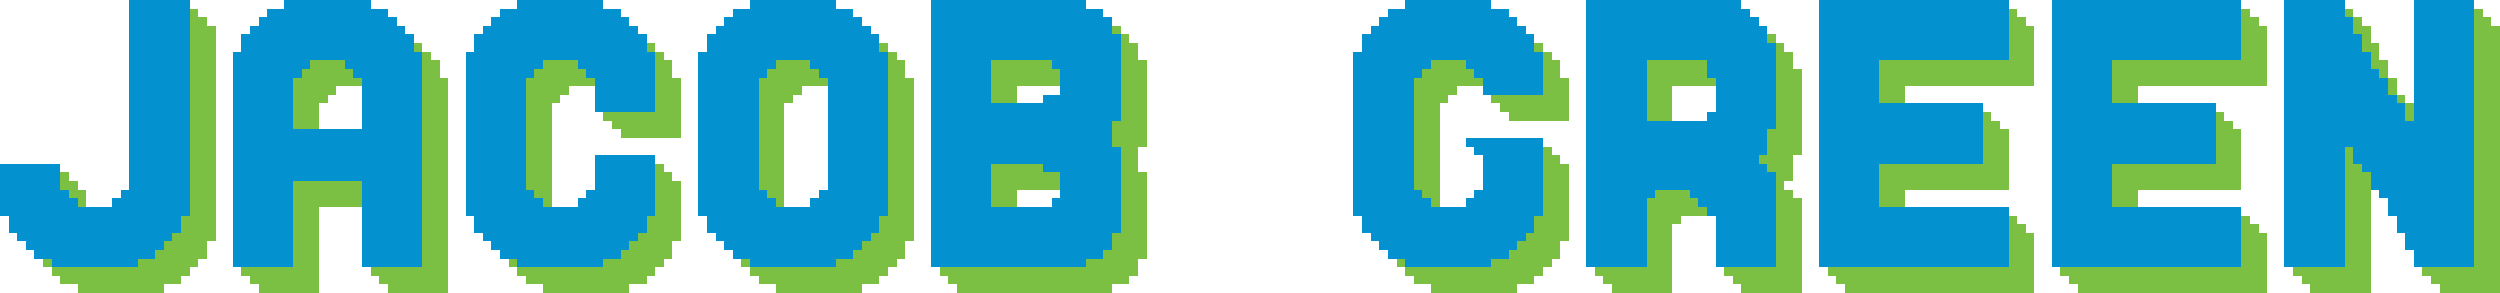 <svg xmlns="http://www.w3.org/2000/svg" viewBox="0 -0.5 290 34" shape-rendering="crispEdges">
<path stroke="#0392cf" d="M15 0h7M33 0h10M60 0h10M87 0h10M108 0h18M163 0h10M184 0h18M211 0h22M238 0h22M265 0h7M280 0h7M15 1h7M31 1h14M58 1h14M85 1h14M108 1h20M161 1h14M184 1h19M211 1h22M238 1h22M265 1h7M280 1h7M15 2h7M30 2h16M57 2h16M84 2h16M108 2h21M160 2h16M184 2h20M211 2h22M238 2h22M265 2h8M280 2h7M15 3h7M29 3h18M56 3h18M83 3h18M108 3h21M159 3h18M184 3h21M211 3h22M238 3h22M265 3h8M280 3h7M15 4h7M28 4h20M55 4h20M82 4h20M108 4h22M158 4h20M184 4h21M211 4h22M238 4h22M265 4h9M280 4h7M15 5h7M28 5h20M55 5h20M82 5h20M108 5h22M158 5h20M184 5h22M211 5h22M238 5h22M265 5h9M280 5h7M15 6h7M27 6h22M54 6h22M81 6h22M108 6h22M157 6h22M184 6h22M211 6h22M238 6h22M265 6h10M280 6h7M15 7h7M27 7h9M40 7h9M54 7h9M67 7h9M81 7h9M94 7h9M108 7h7M122 7h8M157 7h9M170 7h9M184 7h7M198 7h8M211 7h7M238 7h7M265 7h10M280 7h7M15 8h7M27 8h8M41 8h8M54 8h8M68 8h8M81 8h8M95 8h8M108 8h7M123 8h7M157 8h8M171 8h8M184 8h7M198 8h8M211 8h7M238 8h7M265 8h11M280 8h7M15 9h7M27 9h7M42 9h7M54 9h7M69 9h7M81 9h7M96 9h7M108 9h7M123 9h7M157 9h7M172 9h7M184 9h7M199 9h7M211 9h7M238 9h7M265 9h12M280 9h7M15 10h7M27 10h7M42 10h7M54 10h7M69 10h7M81 10h7M96 10h7M108 10h7M123 10h7M157 10h7M172 10h7M184 10h7M199 10h7M211 10h7M238 10h7M265 10h12M280 10h7M15 11h7M27 11h7M42 11h7M54 11h7M69 11h7M81 11h7M96 11h7M108 11h7M121 11h9M157 11h7M184 11h7M199 11h7M211 11h7M238 11h7M265 11h13M280 11h7M15 12h7M27 12h7M42 12h7M54 12h7M69 12h7M81 12h7M96 12h7M108 12h22M157 12h7M184 12h7M199 12h7M211 12h19M238 12h19M265 12h14M280 12h7M15 13h7M27 13h7M42 13h7M54 13h7M81 13h7M96 13h7M108 13h22M157 13h7M184 13h7M198 13h8M211 13h19M238 13h19M265 13h14M280 13h7M15 14h7M27 14h7M42 14h7M54 14h7M81 14h7M96 14h7M108 14h21M157 14h7M184 14h22M211 14h19M238 14h19M265 14h22M15 15h7M27 15h22M54 15h7M81 15h7M96 15h7M108 15h21M157 15h7M184 15h21M211 15h19M238 15h19M265 15h22M15 16h7M27 16h22M54 16h7M81 16h7M96 16h7M108 16h21M157 16h7M170 16h9M184 16h21M211 16h19M238 16h19M265 16h22M15 17h7M27 17h22M54 17h7M81 17h7M96 17h7M108 17h22M157 17h7M171 17h8M184 17h21M211 17h19M238 17h19M265 17h7M273 17h14M15 18h7M27 18h22M54 18h7M69 18h7M81 18h7M96 18h7M108 18h22M157 18h7M172 18h7M184 18h20M211 18h19M238 18h19M265 18h7M273 18h14M0 19h7M15 19h7M27 19h22M54 19h7M69 19h7M81 19h7M96 19h7M108 19h7M121 19h9M157 19h7M172 19h7M184 19h21M211 19h7M238 19h7M265 19h7M274 19h13M0 20h7M15 20h7M27 20h22M54 20h7M69 20h7M81 20h7M96 20h7M108 20h7M123 20h7M157 20h7M172 20h7M184 20h22M211 20h7M238 20h7M265 20h7M275 20h12M0 21h7M15 21h7M27 21h7M42 21h7M54 21h7M69 21h7M81 21h7M96 21h7M108 21h7M123 21h7M157 21h7M172 21h7M184 21h22M211 21h7M238 21h7M265 21h7M275 21h12M0 22h8M14 22h8M27 22h7M42 22h7M54 22h8M68 22h8M81 22h8M95 22h8M108 22h7M123 22h7M157 22h8M171 22h8M184 22h8M196 22h10M211 22h7M238 22h7M265 22h7M276 22h11M0 23h9M13 23h9M27 23h7M42 23h7M54 23h9M67 23h9M81 23h9M94 23h9M108 23h7M122 23h8M157 23h9M170 23h9M184 23h7M197 23h9M211 23h7M238 23h7M265 23h7M277 23h10M0 24h22M27 24h7M42 24h7M54 24h22M81 24h22M108 24h22M157 24h22M184 24h7M198 24h8M211 24h22M238 24h22M265 24h7M277 24h10M1 25h20M27 25h7M42 25h7M55 25h20M82 25h20M108 25h22M158 25h20M184 25h7M199 25h7M211 25h22M238 25h22M265 25h7M278 25h9M1 26h20M27 26h7M42 26h7M55 26h20M82 26h20M108 26h22M158 26h20M184 26h7M199 26h7M211 26h22M238 26h22M265 26h7M278 26h9M2 27h18M27 27h7M42 27h7M56 27h18M83 27h18M108 27h21M159 27h18M184 27h7M199 27h7M211 27h22M238 27h22M265 27h7M279 27h8M3 28h16M27 28h7M42 28h7M57 28h16M84 28h16M108 28h21M160 28h16M184 28h7M199 28h7M211 28h22M238 28h22M265 28h7M279 28h8M4 29h14M27 29h7M42 29h7M58 29h14M85 29h14M108 29h20M161 29h14M184 29h7M199 29h7M211 29h22M238 29h22M265 29h7M280 29h7M6 30h10M27 30h7M42 30h7M60 30h10M87 30h10M108 30h18M163 30h10M184 30h7M199 30h7M211 30h22M238 30h22M265 30h7M280 30h7" />
<path stroke="#7bc043" d="M22 1h1M233 1h1M260 1h1M272 1h1M287 1h1M22 2h2M233 2h2M260 2h2M273 2h1M287 2h2M22 3h3M129 3h1M233 3h3M260 3h3M273 3h2M287 3h3M22 4h3M130 4h1M205 4h1M233 4h3M260 4h3M274 4h1M287 4h3M22 5h3M48 5h1M75 5h1M102 5h1M130 5h2M178 5h1M206 5h1M233 5h3M260 5h3M274 5h2M287 5h3M22 6h3M49 6h1M76 6h1M103 6h1M130 6h2M179 6h1M206 6h2M233 6h3M260 6h3M275 6h1M287 6h3M22 7h3M36 7h4M49 7h2M63 7h4M76 7h2M90 7h4M103 7h2M115 7h7M130 7h3M166 7h4M179 7h2M191 7h7M206 7h2M218 7h18M245 7h18M275 7h2M287 7h3M22 8h3M35 8h6M49 8h2M62 8h6M76 8h2M89 8h6M103 8h2M115 8h8M130 8h3M165 8h6M179 8h2M191 8h7M206 8h3M218 8h18M245 8h18M276 8h1M287 8h3M22 9h3M34 9h8M49 9h3M61 9h8M76 9h3M88 9h8M103 9h3M115 9h8M130 9h3M164 9h8M179 9h3M191 9h8M206 9h3M218 9h18M245 9h18M277 9h1M287 9h3M22 10h3M34 10h5M49 10h3M61 10h5M76 10h3M88 10h5M103 10h3M115 10h3M130 10h3M164 10h5M179 10h3M191 10h3M206 10h3M218 10h3M245 10h3M277 10h1M287 10h3M22 11h3M34 11h4M49 11h3M61 11h4M76 11h3M88 11h4M103 11h3M115 11h3M130 11h3M164 11h4M173 11h9M191 11h3M206 11h3M218 11h3M245 11h3M278 11h1M287 11h3M22 12h3M34 12h3M49 12h3M61 12h3M76 12h3M88 12h3M103 12h3M130 12h3M164 12h3M174 12h8M191 12h3M206 12h3M279 12h1M287 12h3M22 13h3M34 13h3M49 13h3M61 13h3M70 13h9M88 13h3M103 13h3M130 13h3M164 13h3M175 13h7M191 13h3M206 13h3M230 13h1M257 13h1M279 13h1M287 13h3M22 14h3M34 14h3M49 14h3M61 14h3M71 14h8M88 14h3M103 14h3M129 14h4M164 14h3M206 14h3M230 14h2M257 14h2M287 14h3M22 15h3M49 15h3M61 15h3M72 15h7M88 15h3M103 15h3M129 15h4M164 15h3M205 15h4M230 15h3M257 15h3M287 15h3M22 16h3M49 16h3M61 16h3M88 16h3M103 16h3M129 16h4M164 16h3M205 16h4M230 16h3M257 16h3M287 16h3M22 17h3M49 17h3M61 17h3M88 17h3M103 17h3M130 17h2M164 17h3M179 17h1M205 17h4M230 17h3M257 17h3M272 17h1M287 17h3M22 18h3M49 18h3M61 18h3M88 18h3M103 18h3M130 18h2M164 18h3M179 18h2M204 18h4M230 18h3M257 18h3M272 18h1M287 18h3M22 19h3M49 19h3M61 19h3M76 19h1M88 19h3M103 19h3M115 19h6M130 19h2M164 19h3M179 19h3M205 19h3M218 19h15M245 19h15M272 19h2M287 19h3M7 20h1M22 20h3M49 20h3M61 20h3M76 20h2M88 20h3M103 20h3M115 20h8M130 20h3M164 20h3M179 20h3M206 20h2M218 20h15M245 20h15M272 20h3M287 20h3M7 21h2M22 21h3M34 21h8M49 21h3M61 21h3M76 21h3M88 21h3M103 21h3M115 21h8M130 21h3M164 21h3M179 21h3M206 21h1M218 21h15M245 21h15M272 21h3M287 21h3M8 22h2M22 22h3M34 22h8M49 22h3M62 22h2M76 22h3M89 22h2M103 22h3M115 22h3M130 22h3M165 22h2M179 22h3M192 22h4M206 22h2M218 22h3M245 22h3M272 22h3M287 22h3M9 23h1M22 23h3M34 23h8M49 23h3M63 23h1M76 23h3M90 23h1M103 23h3M115 23h3M130 23h3M166 23h1M179 23h3M191 23h6M206 23h3M218 23h3M245 23h3M272 23h3M287 23h3M22 24h3M34 24h3M49 24h3M76 24h3M103 24h3M130 24h3M179 24h3M191 24h7M206 24h3M272 24h3M287 24h3M21 25h4M34 25h3M49 25h3M75 25h4M102 25h4M130 25h3M178 25h4M191 25h4M206 25h3M233 25h1M260 25h1M272 25h3M287 25h3M21 26h4M34 26h3M49 26h3M75 26h4M102 26h4M130 26h3M178 26h4M191 26h3M206 26h3M233 26h2M260 26h2M272 26h3M287 26h3M20 27h5M34 27h3M49 27h3M74 27h5M101 27h5M129 27h4M177 27h5M191 27h3M206 27h3M233 27h3M260 27h3M272 27h3M287 27h3M19 28h5M34 28h3M49 28h3M73 28h5M100 28h5M129 28h4M176 28h5M191 28h3M206 28h3M233 28h3M260 28h3M272 28h3M287 28h3M18 29h6M34 29h3M49 29h3M72 29h6M99 29h6M128 29h5M175 29h6M191 29h3M206 29h3M233 29h3M260 29h3M272 29h3M287 29h3M5 30h1M16 30h7M34 30h3M49 30h3M59 30h1M70 30h7M86 30h1M97 30h7M126 30h6M162 30h1M173 30h7M191 30h3M206 30h3M233 30h3M260 30h3M272 30h3M287 30h3M6 31h16M28 31h9M43 31h9M60 31h16M87 31h16M109 31h23M163 31h16M185 31h9M200 31h9M212 31h24M239 31h24M266 31h9M281 31h9M7 32h14M29 32h8M44 32h8M61 32h14M88 32h14M110 32h21M164 32h14M186 32h8M201 32h8M213 32h23M240 32h23M267 32h8M282 32h8M9 33h10M30 33h7M45 33h7M63 33h10M90 33h10M111 33h18M166 33h10M187 33h7M202 33h7M214 33h22M241 33h22M268 33h7M283 33h7" />
</svg>